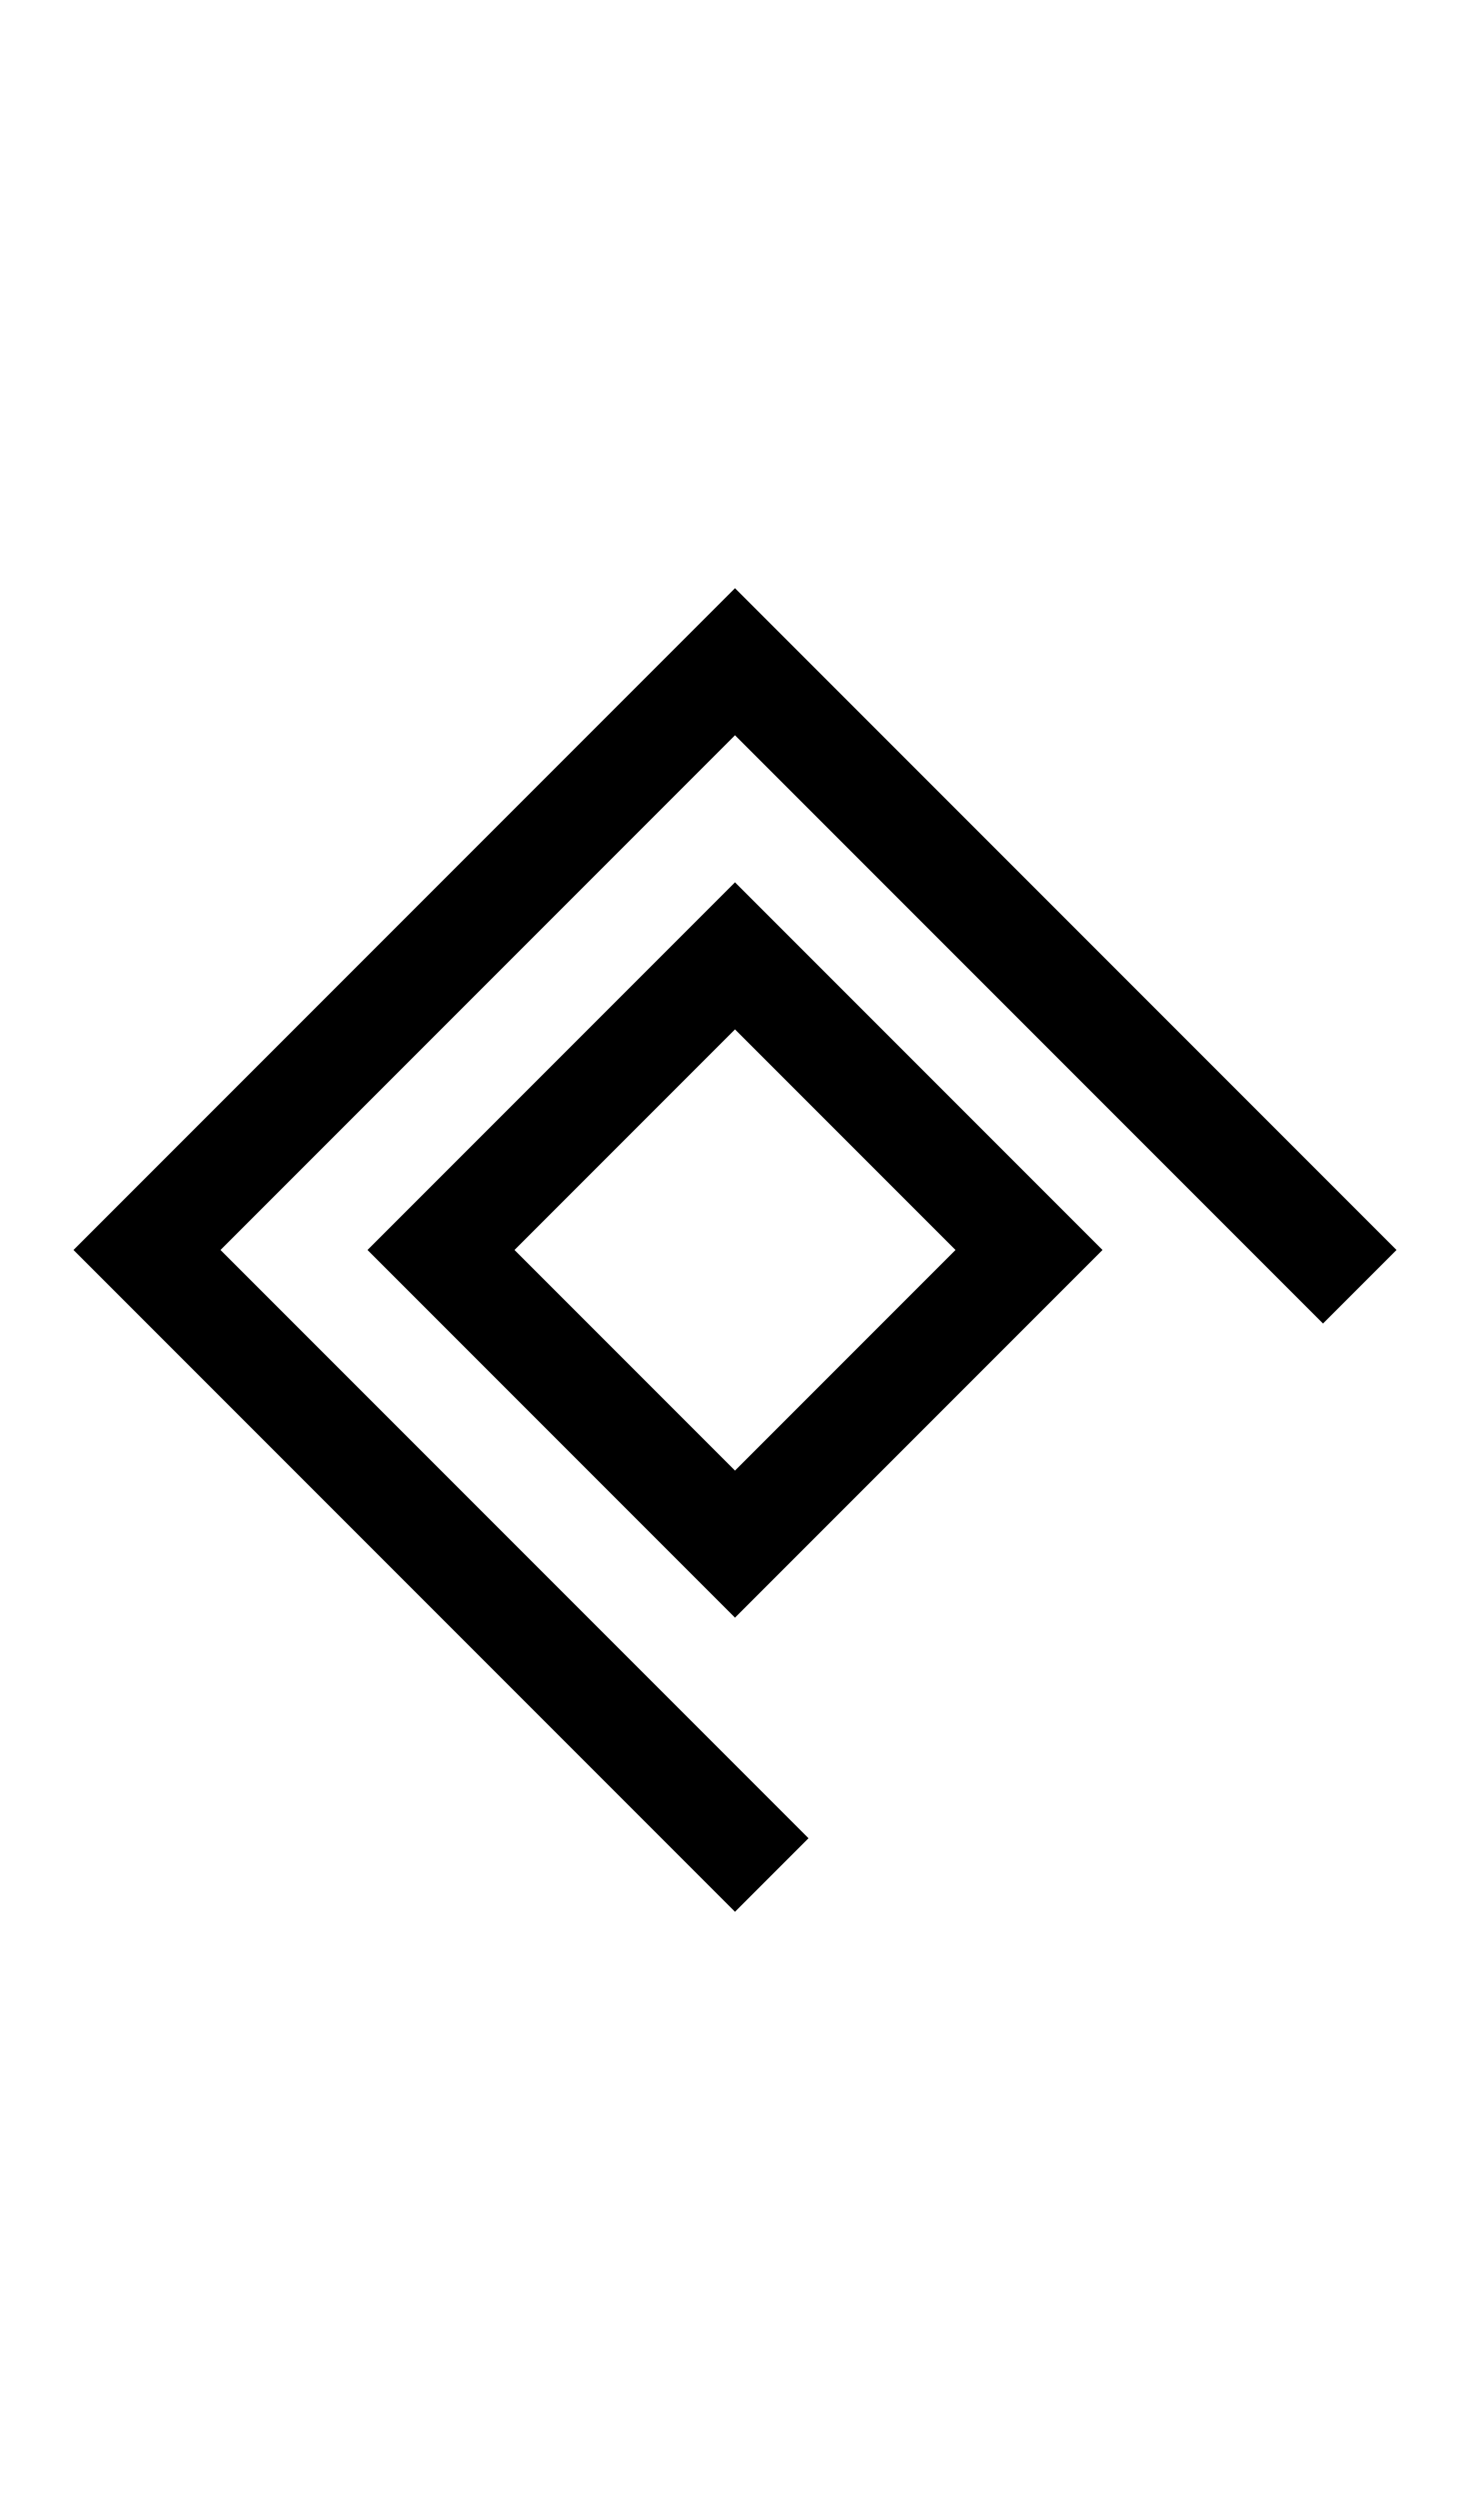 <svg width="500" height="850" xmlns="http://www.w3.org/2000/svg" xmlns:svg="http://www.w3.org/2000/svg">
    <path
        d="m250 200-25 25-75 75-25 25-75 75-25 25 25 25 75 75 25 25 75 75 25 25 25-25-25-25L75 425l75-75 25-25 75-75 175 175 25 25 25-25z" />
    <path
        d="M 250 300 L 125 425 L 250 550 L 375 425 L 250 300 z M 250 350 L 325 425 L 250 500 L 175 425 L 250 350 z " />
</svg>